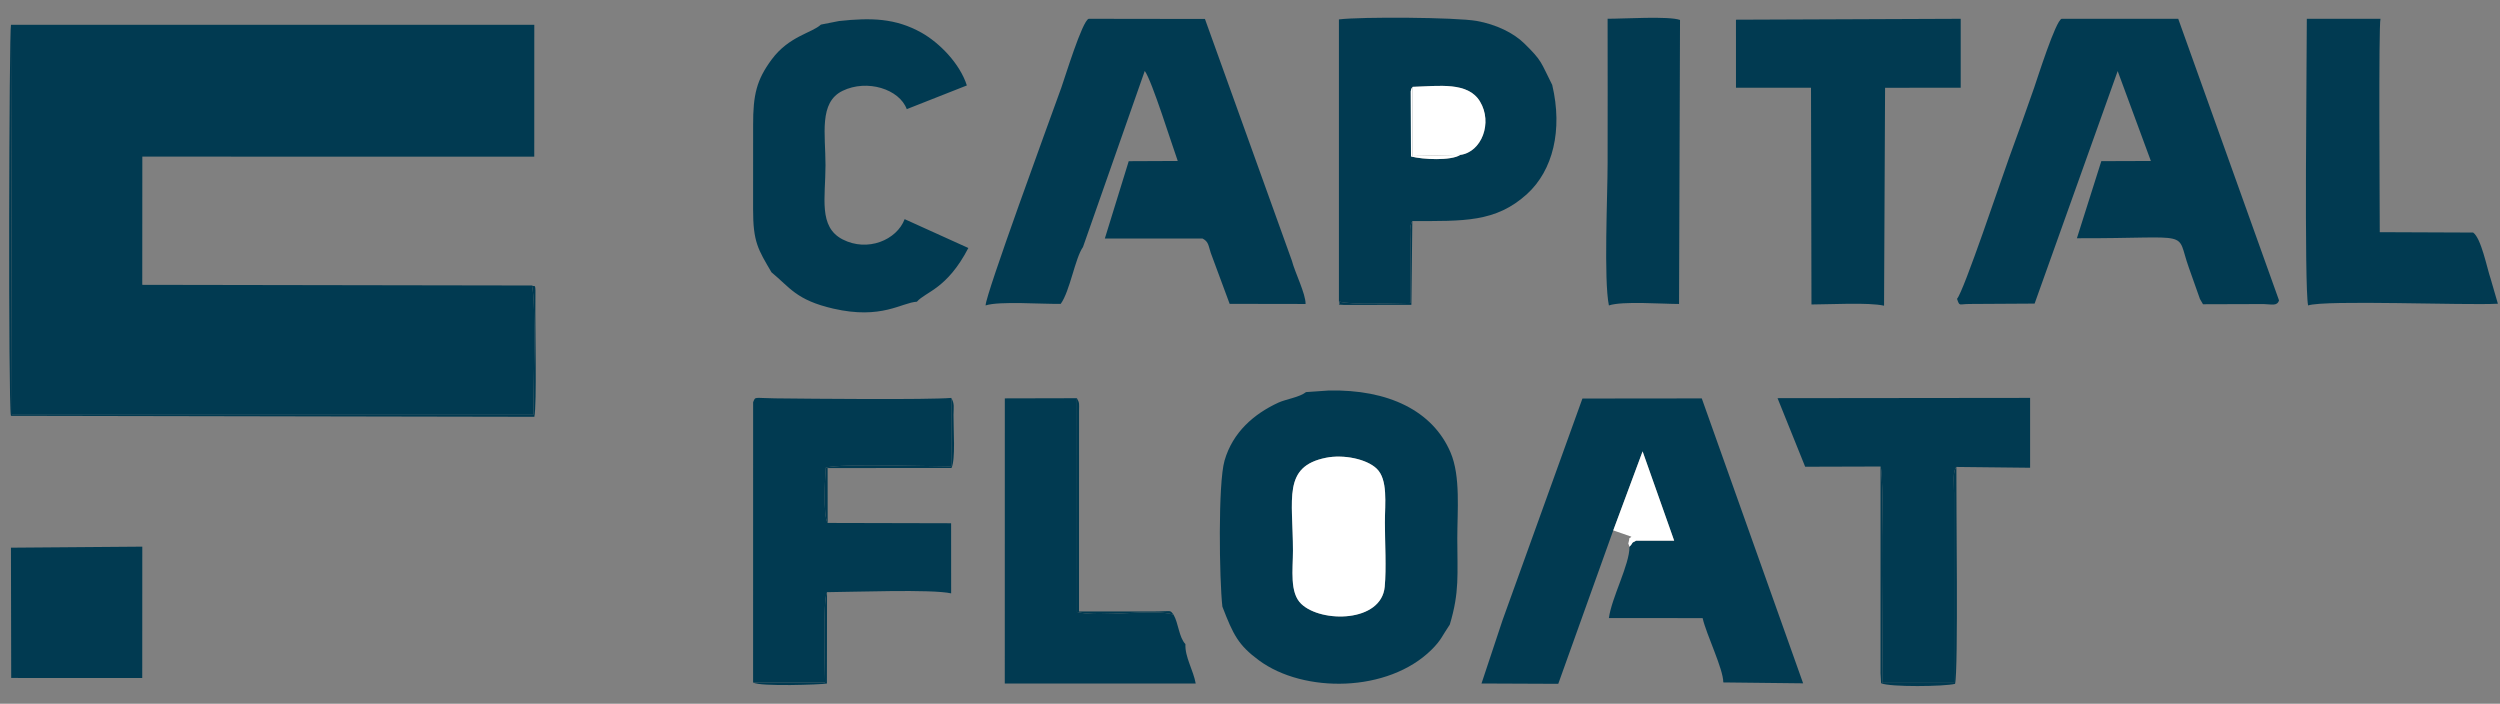 <svg width="135" height="38" viewBox="0 0 135 38" fill="none" xmlns="http://www.w3.org/2000/svg">
<rect x="0" y="0" width="135" height="38" fill="#808080" stroke="none"/>
<g clip-path="url(#clip0)">
<path fill-rule="evenodd" clip-rule="evenodd" d="M28.722 15.416H28.62L7.682 15.381L7.686 8.458L28.85 8.459L28.852 1.34L0.592 1.338L0.647 22.401H28.694L28.801 22.397C28.801 21.063 28.963 16.326 28.722 15.416Z" fill="#013A51"/>
<path fill-rule="evenodd" clip-rule="evenodd" d="M105.679 16.136C105.83 16.566 105.765 16.414 106.364 16.415L109.869 16.394L114.355 3.838L116.147 8.693L113.471 8.702L112.153 12.865C118.572 12.883 117.452 12.373 118.198 14.454C118.404 15.027 118.593 15.555 118.797 16.145L118.962 16.429L122.228 16.419C122.668 16.428 122.965 16.547 123.067 16.22L117.624 1.015H111.328C111.003 1.113 110.018 4.239 109.844 4.737C109.396 6.024 108.952 7.261 108.481 8.549C108.104 9.58 106.036 15.76 105.679 16.136Z" fill="#013A51"/>
<path fill-rule="evenodd" clip-rule="evenodd" d="M53.222 16.494C53.958 16.248 56.321 16.431 57.28 16.408C57.78 15.713 58.052 13.945 58.481 13.339L61.817 3.831C62.205 4.355 63.272 7.789 63.599 8.692L60.951 8.704L59.661 12.881H64.939C65.272 13.058 65.248 13.258 65.381 13.655L66.401 16.408L70.501 16.415C70.512 15.869 69.927 14.719 69.76 14.073L65.067 1.024L58.79 1.015C58.441 1.117 57.501 4.209 57.31 4.737C56.648 6.576 53.213 15.934 53.222 16.494Z" fill="#013A51"/>
<path fill-rule="evenodd" clip-rule="evenodd" d="M81.14 33.482L80.001 36.909L84.146 36.927L87.115 28.641L88.701 24.374L90.405 29.198H88.349C88.017 29.375 88.269 29.226 87.991 29.528C88.004 30.476 87.025 32.276 86.88 33.376L91.942 33.378C92.142 34.267 93.06 36.119 93.058 36.851L97.369 36.9L91.896 21.514L85.451 21.521L81.14 33.482Z" fill="#013A51"/>
<path fill-rule="evenodd" clip-rule="evenodd" d="M71.601 24.72C72.545 24.529 73.79 24.781 74.336 25.303C74.96 25.895 74.784 27.173 74.784 28.226C74.784 29.257 74.868 30.7 74.775 31.682C74.594 33.62 71.35 33.646 70.266 32.609C69.632 32.001 69.82 30.769 69.82 29.736C69.82 26.934 69.248 25.196 71.601 24.72ZM70.525 21.173C70.184 21.452 69.446 21.551 69.028 21.744C67.717 22.351 66.569 23.333 66.124 24.876C65.768 26.114 65.844 31.28 66.008 32.756C66.597 34.289 66.876 34.84 67.975 35.653C70.403 37.451 74.956 37.406 77.302 35.086C77.832 34.561 77.869 34.345 78.289 33.727C78.821 31.956 78.694 31.009 78.694 29.088C78.694 27.585 78.879 25.722 78.331 24.437C77.377 22.193 74.979 21.013 71.736 21.089L70.525 21.173Z" fill="#013A51"/>
<path fill-rule="evenodd" clip-rule="evenodd" d="M78.854 8.365C78.363 8.688 76.837 8.619 76.194 8.449L76.18 4.93C76.219 4.73 76.219 4.799 76.282 4.69C77.72 4.644 79.269 4.409 79.918 5.48C80.619 6.63 80.004 8.216 78.854 8.365ZM72.302 16.18V16.28C73.008 16.489 75.28 16.359 76.159 16.359L76.161 13.016C76.159 12.596 76.093 12.215 76.266 11.938C79.028 11.934 80.768 12.02 82.464 10.473C83.855 9.202 84.397 7.029 83.82 4.586C83.183 3.333 83.298 3.313 82.306 2.341C81.731 1.777 80.788 1.317 79.743 1.131C78.632 0.932 73.498 0.899 72.302 1.048V16.18Z" fill="#013A51"/>
<path fill-rule="evenodd" clip-rule="evenodd" d="M40.667 36.856H44.554C44.551 36.403 44.417 32.405 44.66 31.977C46.029 31.97 50.324 31.805 51.362 32.042L51.36 28.255L44.695 28.239C44.43 27.84 44.556 25.691 44.595 25.25C45.499 25.02 50.089 25.184 51.369 25.184L51.37 21.488C50.006 21.593 43.971 21.535 41.854 21.511C40.683 21.497 40.809 21.396 40.669 21.718L40.667 36.856Z" fill="#013A51"/>
<path fill-rule="evenodd" clip-rule="evenodd" d="M45.308 1.136L44.33 1.328C43.838 1.786 42.604 1.946 41.663 3.222C40.862 4.311 40.663 5.106 40.669 6.758C40.672 8.268 40.67 9.78 40.667 11.29C40.663 13.074 40.936 13.464 41.659 14.703C42.656 15.523 42.992 16.204 44.999 16.666C47.611 17.267 48.677 16.343 49.513 16.292C49.985 15.75 51.135 15.616 52.291 13.392L48.851 11.834C48.424 12.963 46.847 13.623 45.501 12.928C44.184 12.247 44.577 10.681 44.577 8.916C44.577 7.245 44.209 5.531 45.501 4.904C46.83 4.261 48.568 4.815 48.965 5.894L52.21 4.614C51.829 3.42 50.719 2.304 49.76 1.765C48.366 0.983 47.041 0.947 45.308 1.136Z" fill="#013A51"/>
<path fill-rule="evenodd" clip-rule="evenodd" d="M101.549 25.192C101.777 25.636 101.642 36.422 101.642 36.874L105.519 36.875V26.607C105.519 26.042 105.433 25.494 105.642 25.215L109.626 25.259V21.484L109.493 21.486L95.987 21.501L97.479 25.204L101.549 25.192Z" fill="#013A51"/>
<path fill-rule="evenodd" clip-rule="evenodd" d="M101.739 16.508L101.794 4.741L105.878 4.736V1.015L93.742 1.064L93.743 4.737L97.794 4.739L97.819 16.442C98.816 16.44 100.916 16.32 101.739 16.508Z" fill="#013A51"/>
<path fill-rule="evenodd" clip-rule="evenodd" d="M124.637 16.494C125.559 16.184 133.123 16.498 134.886 16.401L134.498 15.065C134.301 14.496 133.988 12.863 133.549 12.558L128.507 12.537C128.507 11.28 128.438 1.377 128.547 1.015H124.568C124.568 3.168 124.423 15.45 124.637 16.494Z" fill="#013A51"/>
<path fill-rule="evenodd" clip-rule="evenodd" d="M54.26 21.826L54.258 36.909H64.568C64.437 36.177 63.982 35.488 64.012 34.781C63.659 34.41 63.643 33.661 63.369 33.188C62.256 32.849 59.391 33.371 58.156 33.046L58.153 21.503L54.26 21.512V21.826Z" fill="#013A51"/>
<path fill-rule="evenodd" clip-rule="evenodd" d="M86.88 16.494C87.61 16.248 89.754 16.415 90.669 16.415L90.721 1.078C90.128 0.857 87.668 1.016 86.811 1.013C86.82 3.612 86.811 6.21 86.811 8.809C86.811 10.521 86.597 15.114 86.88 16.494Z" fill="#013A51"/>
<path fill-rule="evenodd" clip-rule="evenodd" d="M0.605 36.61L7.681 36.612L7.684 29.629V29.519L0.591 29.575L0.605 36.61Z" fill="#013A51"/>
<path fill-rule="evenodd" clip-rule="evenodd" d="M71.6 24.72C69.248 25.196 69.82 26.934 69.82 29.736C69.82 30.769 69.632 32.001 70.266 32.609C71.349 33.647 74.594 33.62 74.775 31.682C74.868 30.7 74.784 29.257 74.784 28.226C74.784 27.173 74.959 25.895 74.336 25.303C73.79 24.781 72.545 24.529 71.6 24.72Z" fill="white"/>
<path fill-rule="evenodd" clip-rule="evenodd" d="M78.854 8.365C80.004 8.215 80.619 6.63 79.918 5.48C79.269 4.409 77.72 4.644 76.282 4.69L76.28 8.424L78.854 8.365Z" fill="white"/>
<path fill-rule="evenodd" clip-rule="evenodd" d="M87.115 28.641L88.096 28.981C87.921 29.164 88.024 28.913 87.965 29.195C87.905 29.476 87.922 29.262 87.991 29.527C88.268 29.225 88.017 29.375 88.349 29.197H90.405L88.7 24.374L87.115 28.641Z" fill="white"/>
<path fill-rule="evenodd" clip-rule="evenodd" d="M28.722 15.416C28.963 16.326 28.801 21.063 28.801 22.397L28.694 22.399L0.647 22.401L0.592 1.338C0.492 1.686 0.439 21.774 0.59 22.455L28.855 22.508C28.998 21.798 28.891 17.611 28.912 16.25C28.929 15.17 28.899 15.535 28.722 15.416Z" fill="#013A51"/>
<path fill-rule="evenodd" clip-rule="evenodd" d="M101.547 36.317L101.579 36.895C102.053 37.109 104.996 37.076 105.573 36.928C105.756 36.208 105.628 26.843 105.644 25.215C105.433 25.494 105.519 26.042 105.519 26.608V36.876L101.642 36.874C101.642 36.422 101.777 25.637 101.549 25.192V36.317H101.547Z" fill="#013A51"/>
<path fill-rule="evenodd" clip-rule="evenodd" d="M63.369 33.188C63.152 32.911 63.308 33.018 62.242 33.02H58.267L58.269 22.183C58.27 21.811 58.309 21.781 58.153 21.503L58.156 33.046C59.391 33.371 62.256 32.849 63.369 33.188Z" fill="#013A51"/>
<path fill-rule="evenodd" clip-rule="evenodd" d="M44.694 28.239L44.691 25.275L51.381 25.272C51.609 24.78 51.481 23.219 51.489 22.401C51.493 22 51.553 21.804 51.37 21.488L51.368 25.184C50.088 25.184 45.499 25.02 44.594 25.25C44.556 25.691 44.429 27.84 44.694 28.239Z" fill="#013A51"/>
<path fill-rule="evenodd" clip-rule="evenodd" d="M40.667 36.856C41.034 37.09 44.379 36.967 44.653 36.911L44.66 31.977C44.417 32.406 44.551 36.403 44.554 36.856H40.667Z" fill="#013A51"/>
<path fill-rule="evenodd" clip-rule="evenodd" d="M78.854 8.365L76.28 8.425L76.281 4.69C76.218 4.799 76.218 4.73 76.18 4.93L76.194 8.449C76.836 8.619 78.362 8.688 78.856 8.365H78.854Z" fill="white"/>
<path fill-rule="evenodd" clip-rule="evenodd" d="M72.302 16.28C72.441 16.487 72.068 16.431 72.6 16.468L76.215 16.461L76.266 11.938C76.093 12.215 76.159 12.596 76.161 13.016L76.159 16.359C75.28 16.359 73.008 16.489 72.302 16.28Z" fill="#013A51"/>
</g>
<defs>
<clipPath id="clip0">
<rect width="134.442" height="36.588" fill="white" transform="translate(0.402 0.887)"/>
</clipPath>
</defs>
</svg>
